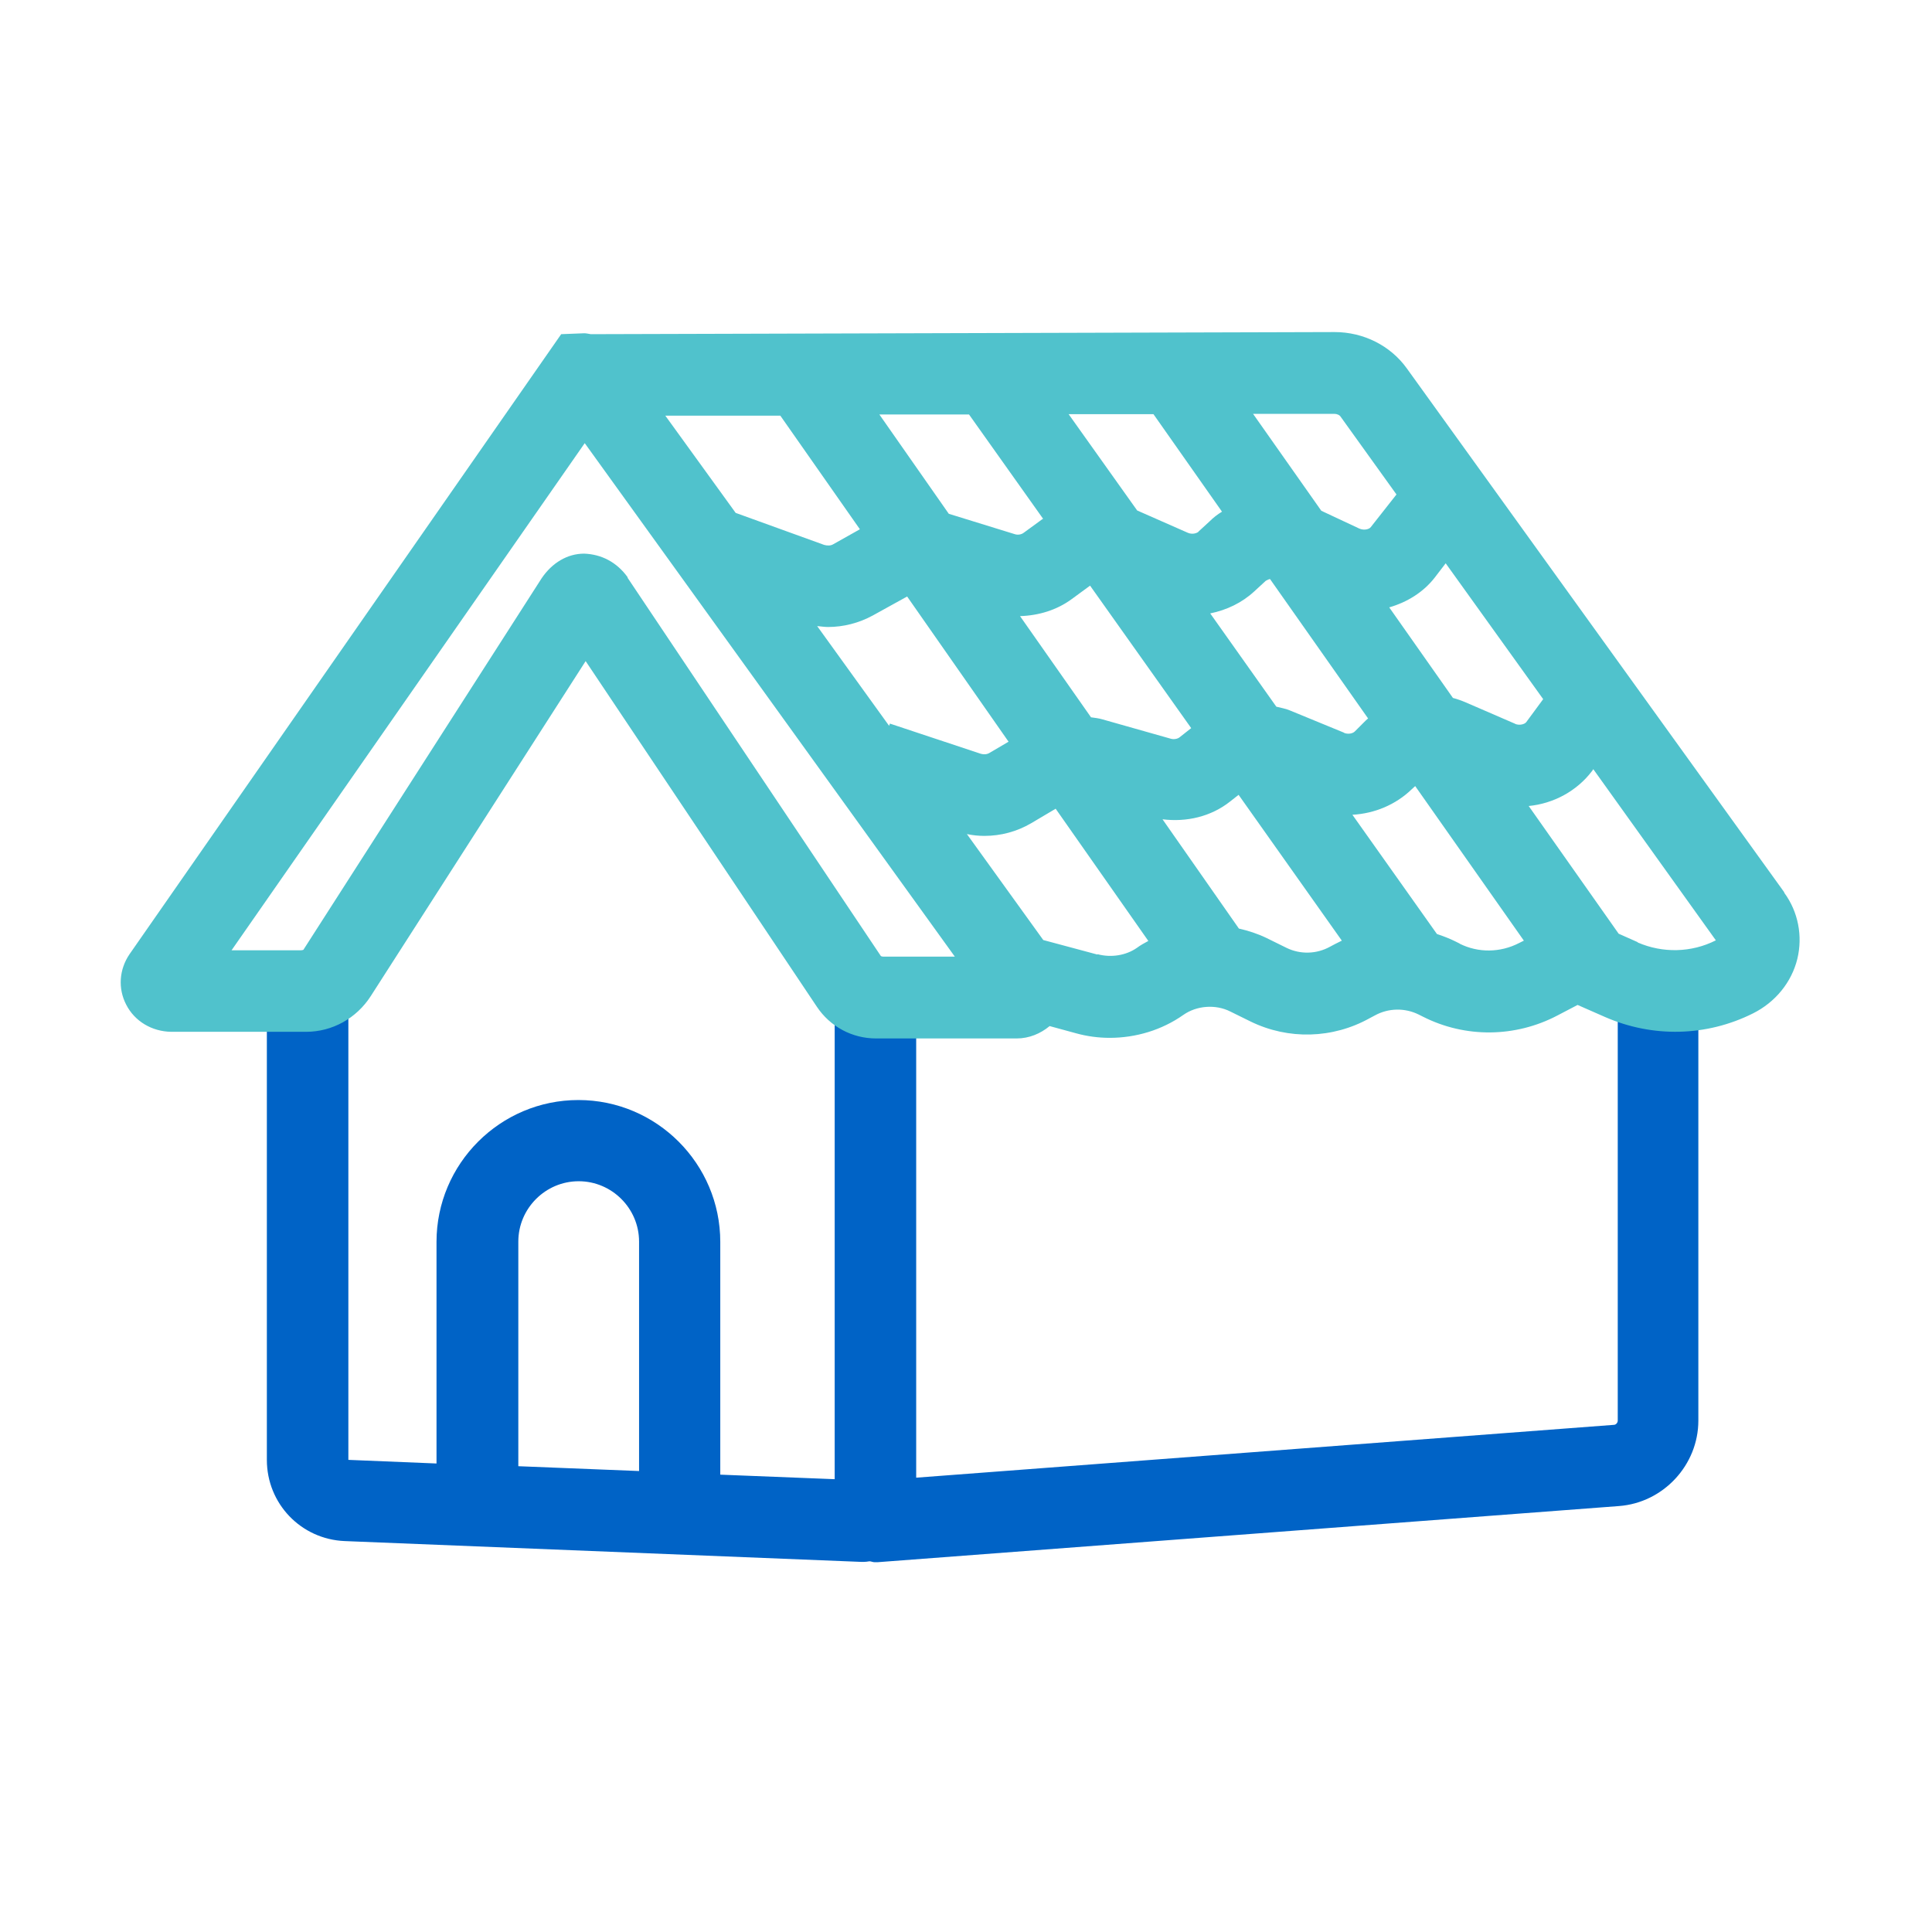 <svg width="64" height="64" viewBox="0 0 64 64" fill="none" xmlns="http://www.w3.org/2000/svg">
<path d="M54.94 32.16C54.19 32.16 53.59 32.76 53.59 33.51V47.06C53.59 47.13 53.53 47.2 53.46 47.2L30.35 48.95V33.02C30.35 32.27 29.75 31.67 29 31.67C28.25 31.67 27.65 32.27 27.65 33.02V49L23.86 48.85V41.14C23.86 38.55 21.75 36.44 19.16 36.44C16.57 36.44 14.46 38.55 14.46 41.14V48.48L11.54 48.36V32.82C11.54 32.07 10.94 31.47 10.19 31.47C9.44 31.47 8.84 32.07 8.84 32.82V48.36C8.84 49.81 9.97 50.99 11.42 51.05L28.54 51.74C28.54 51.74 28.59 51.74 28.61 51.74C28.67 51.74 28.74 51.73 28.8 51.72C28.86 51.72 28.91 51.75 28.97 51.75C29 51.75 29.04 51.75 29.07 51.75L53.63 49.89C55.1 49.78 56.26 48.53 56.26 47.06V33.51C56.26 32.76 55.66 32.16 54.91 32.16H54.94ZM17.17 41.13C17.17 40.03 18.07 39.13 19.17 39.13C20.27 39.13 21.17 40.03 21.17 41.13V48.73L17.17 48.57V41.13Z" fill="#0063C6"/>
<path d="M59.1 29.55L46.6 12.2C46.06 11.45 45.17 11 44.21 11H44.2L19.57 11.07C19.5 11.06 19.43 11.04 19.35 11.04L18.59 11.07L4.29 31.61C3.95 32.11 3.9 32.74 4.18 33.28C4.46 33.83 5.03 34.17 5.67 34.18H10.14C11.01 34.18 11.81 33.73 12.28 33L19.4 21.9L27.06 33.35C27.5 34.01 28.23 34.4 29.02 34.4H33.68C34.09 34.4 34.47 34.24 34.77 33.99L35.65 34.23C36.01 34.33 36.39 34.38 36.76 34.38C37.63 34.38 38.49 34.12 39.2 33.62C39.64 33.31 40.27 33.26 40.76 33.51L41.43 33.84C42.68 34.45 44.15 34.41 45.37 33.73L45.54 33.64C45.99 33.39 46.54 33.38 47 33.61L47.14 33.68C48.54 34.39 50.2 34.37 51.59 33.64L52.26 33.29L53.17 33.69C54.75 34.38 56.53 34.34 58.07 33.57C58.81 33.2 59.35 32.54 59.54 31.76C59.72 31.01 59.57 30.21 59.11 29.58L59.1 29.55ZM29.45 24.04L27.07 20.74C27.19 20.75 27.31 20.77 27.43 20.77C27.94 20.77 28.45 20.64 28.91 20.39L30.05 19.76L33.41 24.57L32.78 24.94C32.7 24.99 32.59 25 32.49 24.97L29.48 23.97L29.45 24.05V24.04ZM39.71 17.61C39.64 17.67 39.49 17.71 39.35 17.65L37.67 16.91L35.4 13.72H38.21L40.48 16.95C40.33 17.04 40.19 17.15 40.07 17.27L39.69 17.62L39.71 17.61ZM34.56 17.19C34.56 17.19 34.55 17.19 34.54 17.19L33.91 17.65C33.83 17.71 33.71 17.73 33.6 17.69L31.43 17.02L29.13 13.73H32.1L34.55 17.18L34.56 17.19ZM28.49 17.53L27.6 18.03C27.52 18.08 27.4 18.08 27.3 18.05L24.37 16.99L22.04 13.77H25.85L28.49 17.54V17.53ZM36.14 23.76L33.79 20.41C34.41 20.39 35.01 20.21 35.51 19.84L36.11 19.4L39.46 24.12L39.08 24.42C39.01 24.48 38.88 24.5 38.78 24.47L36.52 23.83C36.39 23.79 36.26 23.78 36.13 23.76H36.14ZM44.52 24.27L42.72 23.53C42.58 23.47 42.43 23.45 42.28 23.41L40.09 20.32C40.63 20.21 41.14 19.97 41.55 19.59L41.93 19.24C41.93 19.24 42.02 19.19 42.07 19.18L45.32 23.8C45.32 23.8 45.27 23.84 45.24 23.87L44.88 24.23C44.81 24.3 44.66 24.33 44.53 24.28L44.52 24.27ZM50.2 23.98L48.56 23.27C48.42 23.21 48.28 23.16 48.13 23.12L46.02 20.12C46.61 19.95 47.15 19.62 47.53 19.13L47.89 18.66L51.12 23.16L50.56 23.92C50.51 23.99 50.34 24.04 50.19 23.98H50.2ZM44.2 13.71C44.31 13.71 44.38 13.76 44.4 13.79L46.26 16.38L45.41 17.46C45.36 17.53 45.19 17.58 45.03 17.51L43.77 16.92L41.51 13.71H44.2ZM29.2 31.7L20.79 19.14V19.12C20.43 18.62 19.92 18.36 19.35 18.34C18.8 18.34 18.29 18.64 17.94 19.16L10.04 31.48H7.67L19.37 14.68L31.63 31.69H29.2V31.7ZM36.35 31.62L34.56 31.14L32.03 27.63C32.22 27.67 32.42 27.69 32.61 27.69C33.15 27.69 33.68 27.55 34.16 27.27L34.97 26.79L38.04 31.17C37.91 31.24 37.78 31.31 37.66 31.4C37.3 31.65 36.81 31.73 36.36 31.61L36.35 31.62ZM44.06 31.36C43.61 31.61 43.07 31.62 42.62 31.4L41.95 31.07C41.66 30.93 41.35 30.83 41.04 30.76L38.51 27.14C39.31 27.24 40.12 27.05 40.75 26.55L41.03 26.33L44.45 31.16C44.38 31.2 44.3 31.23 44.23 31.27L44.06 31.36ZM48.36 31.26L48.22 31.19C48.02 31.09 47.81 31.01 47.6 30.94L44.8 26.99C45.53 26.95 46.23 26.66 46.76 26.15L46.88 26.04L50.48 31.16L50.32 31.24C49.7 31.56 48.97 31.57 48.35 31.26H48.36ZM54.25 31.21L53.62 30.93L50.64 26.7C51.46 26.62 52.23 26.21 52.74 25.54L52.78 25.48L56.84 31.15C56.03 31.56 55.08 31.58 54.25 31.22V31.21Z" fill="#50C2CC"/>
</svg>
